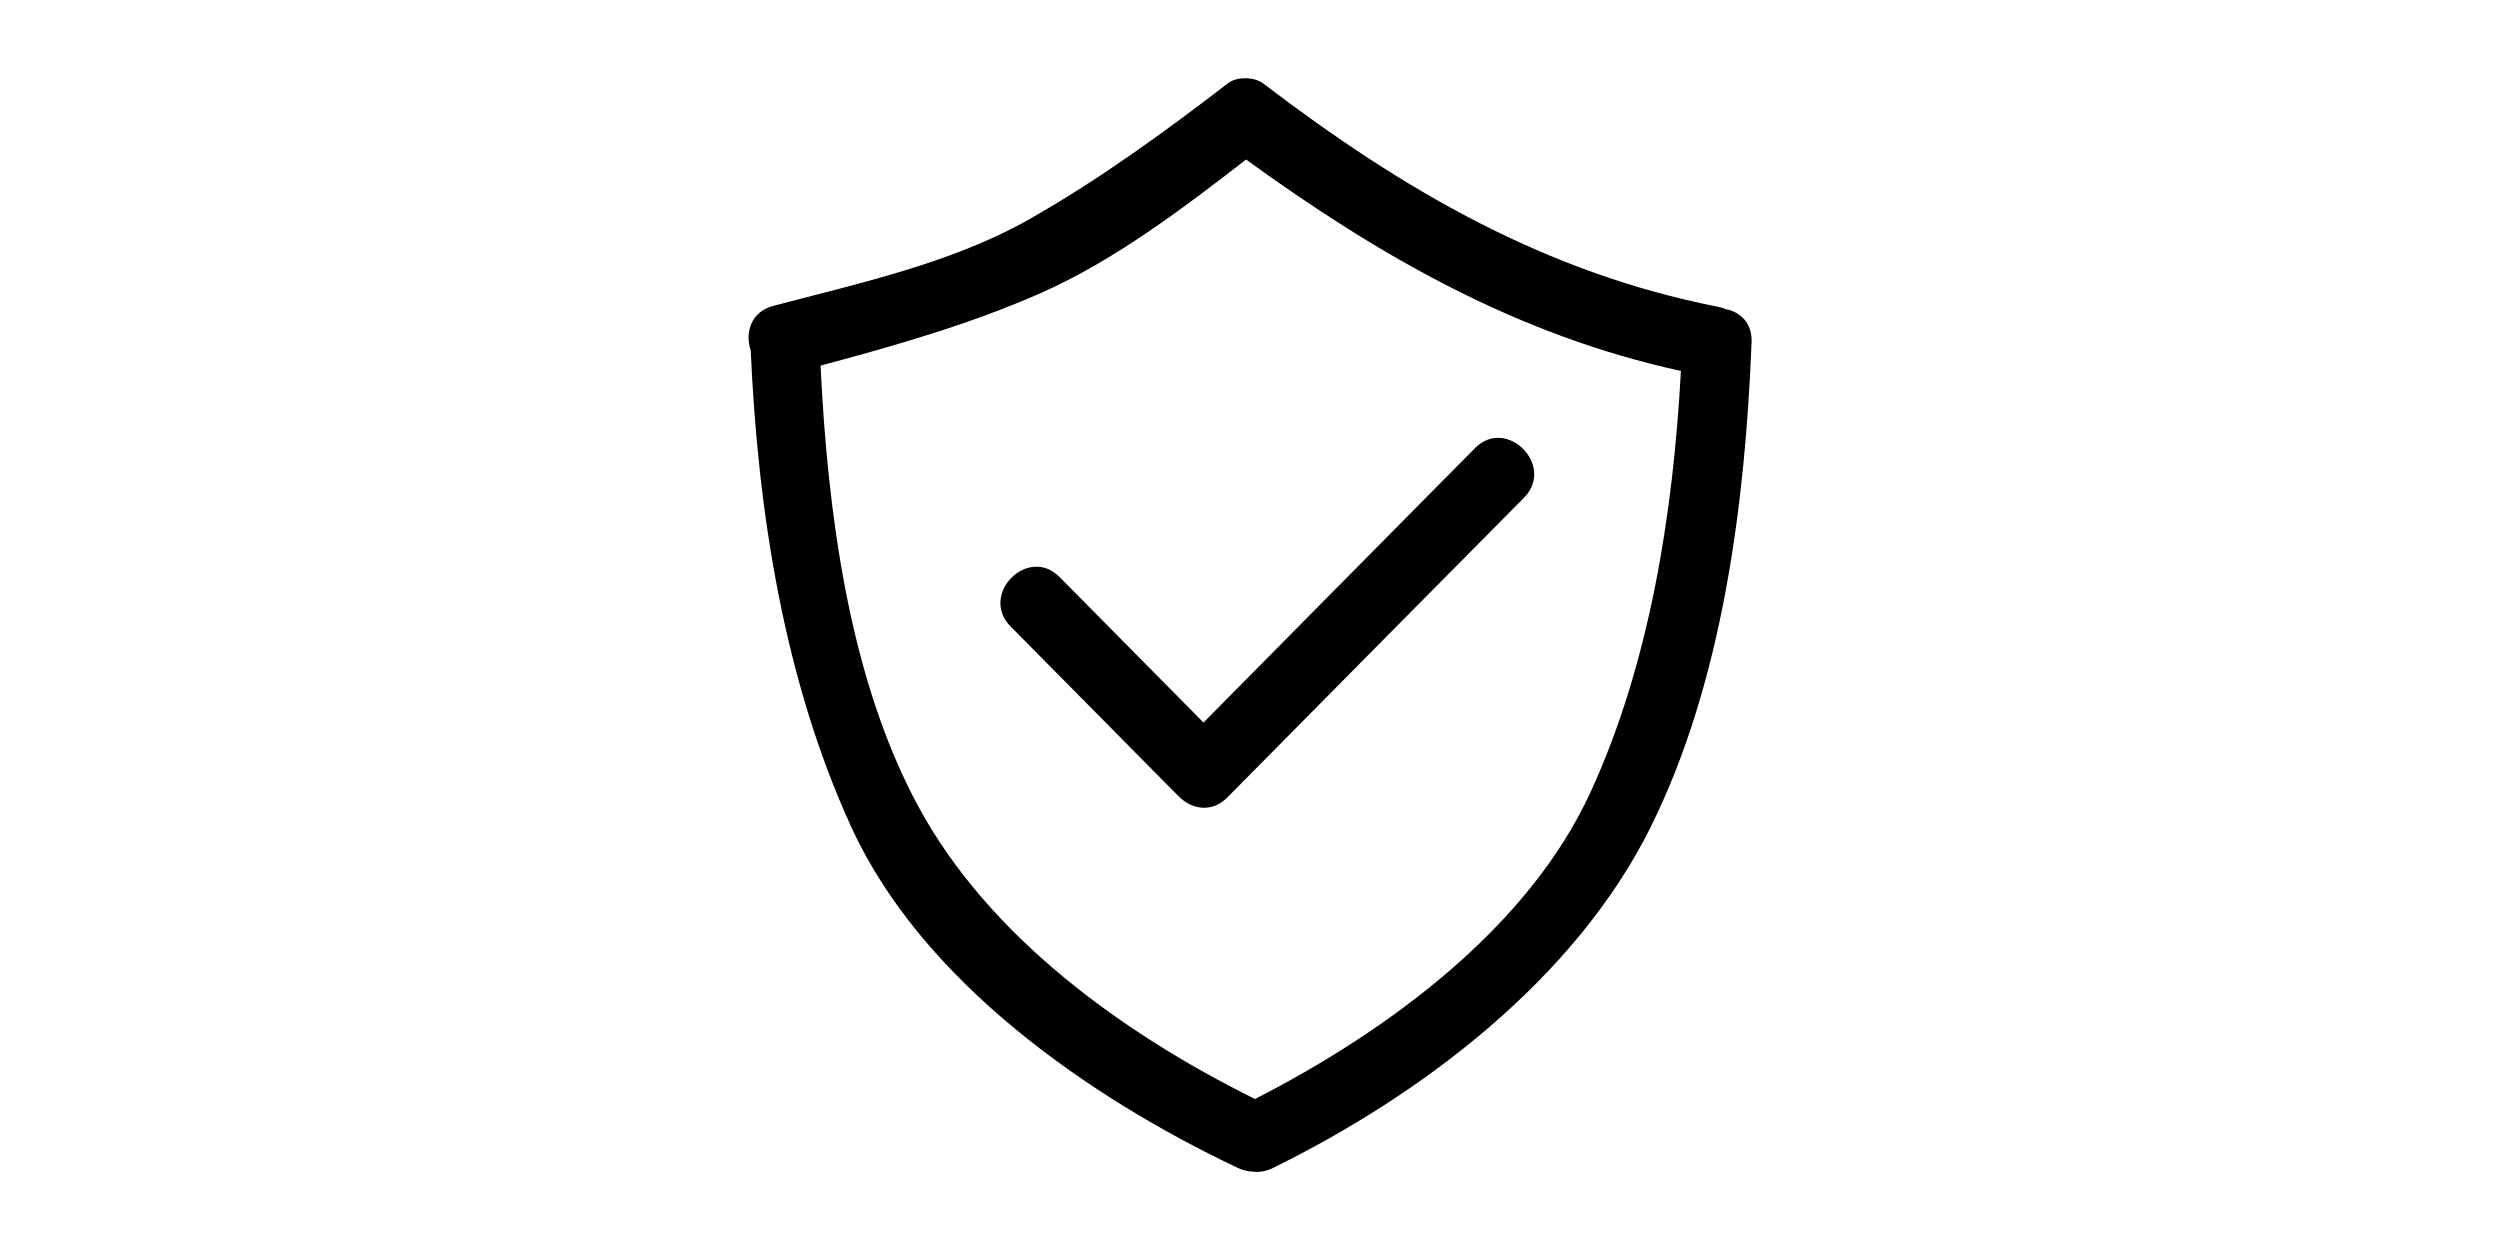<?xml version="1.0" standalone="no"?><!DOCTYPE svg PUBLIC "-//W3C//DTD SVG 1.1//EN" "http://www.w3.org/Graphics/SVG/1.1/DTD/svg11.dtd"><svg class="icon" height="512" viewBox="0 0 1024 1024" version="1.1" xmlns="http://www.w3.org/2000/svg"><path d="M901.6 253.2c-1.9-0.8-4-1.5-6.3-1.9-142.1-28-258.3-95.9-372.6-183-7.2-5.4-21.5-5.7-28.6-0.2-52.3 40.2-106.2 79.4-163.6 111.9-62.9 35.6-139.8 52.3-209.1 70.6-18.5 4.9-23.2 22.3-18.4 36.5 5.8 131.8 27.3 270.2 82.3 390.2 58 126.8 194.8 221.7 316.8 279.5 4.2 2 8.4 2.9 12.4 3 5.1 0.6 10.6-0.2 16.3-3C653 896.7 778.4 802 840.3 677.4c58.9-118.8 77.4-265.4 82.6-397.1 0.6-15.9-9.5-24.9-21.3-27.1zM791.2 648.4c-51.2 112-167 196.6-275.1 251.9-108-53.5-218.3-132.9-276.1-240.2-56.6-105-74-240.7-79.8-360.6 61.3-16.4 122.7-33.9 180.8-59.6 60-26.6 115.4-68.7 167.8-109.2C618.3 210.1 731 274.6 865 303.9c-6.3 116.4-25.5 239.2-73.8 344.5zM696.3 367.1C622.2 442.1 548 517 473.9 591.9c-39.3-39.7-78.6-79.4-117.9-119.2-25.9-26.2-66 14.4-40.1 40.5l135.7 137.2c0.7 0.7 1.3 1.3 2 1.9 10 10.4 26.7 14.2 39.8 1 81-81.9 162-163.8 243.1-245.6 25.8-26.2-14.3-66.7-40.2-40.6z" /></svg>